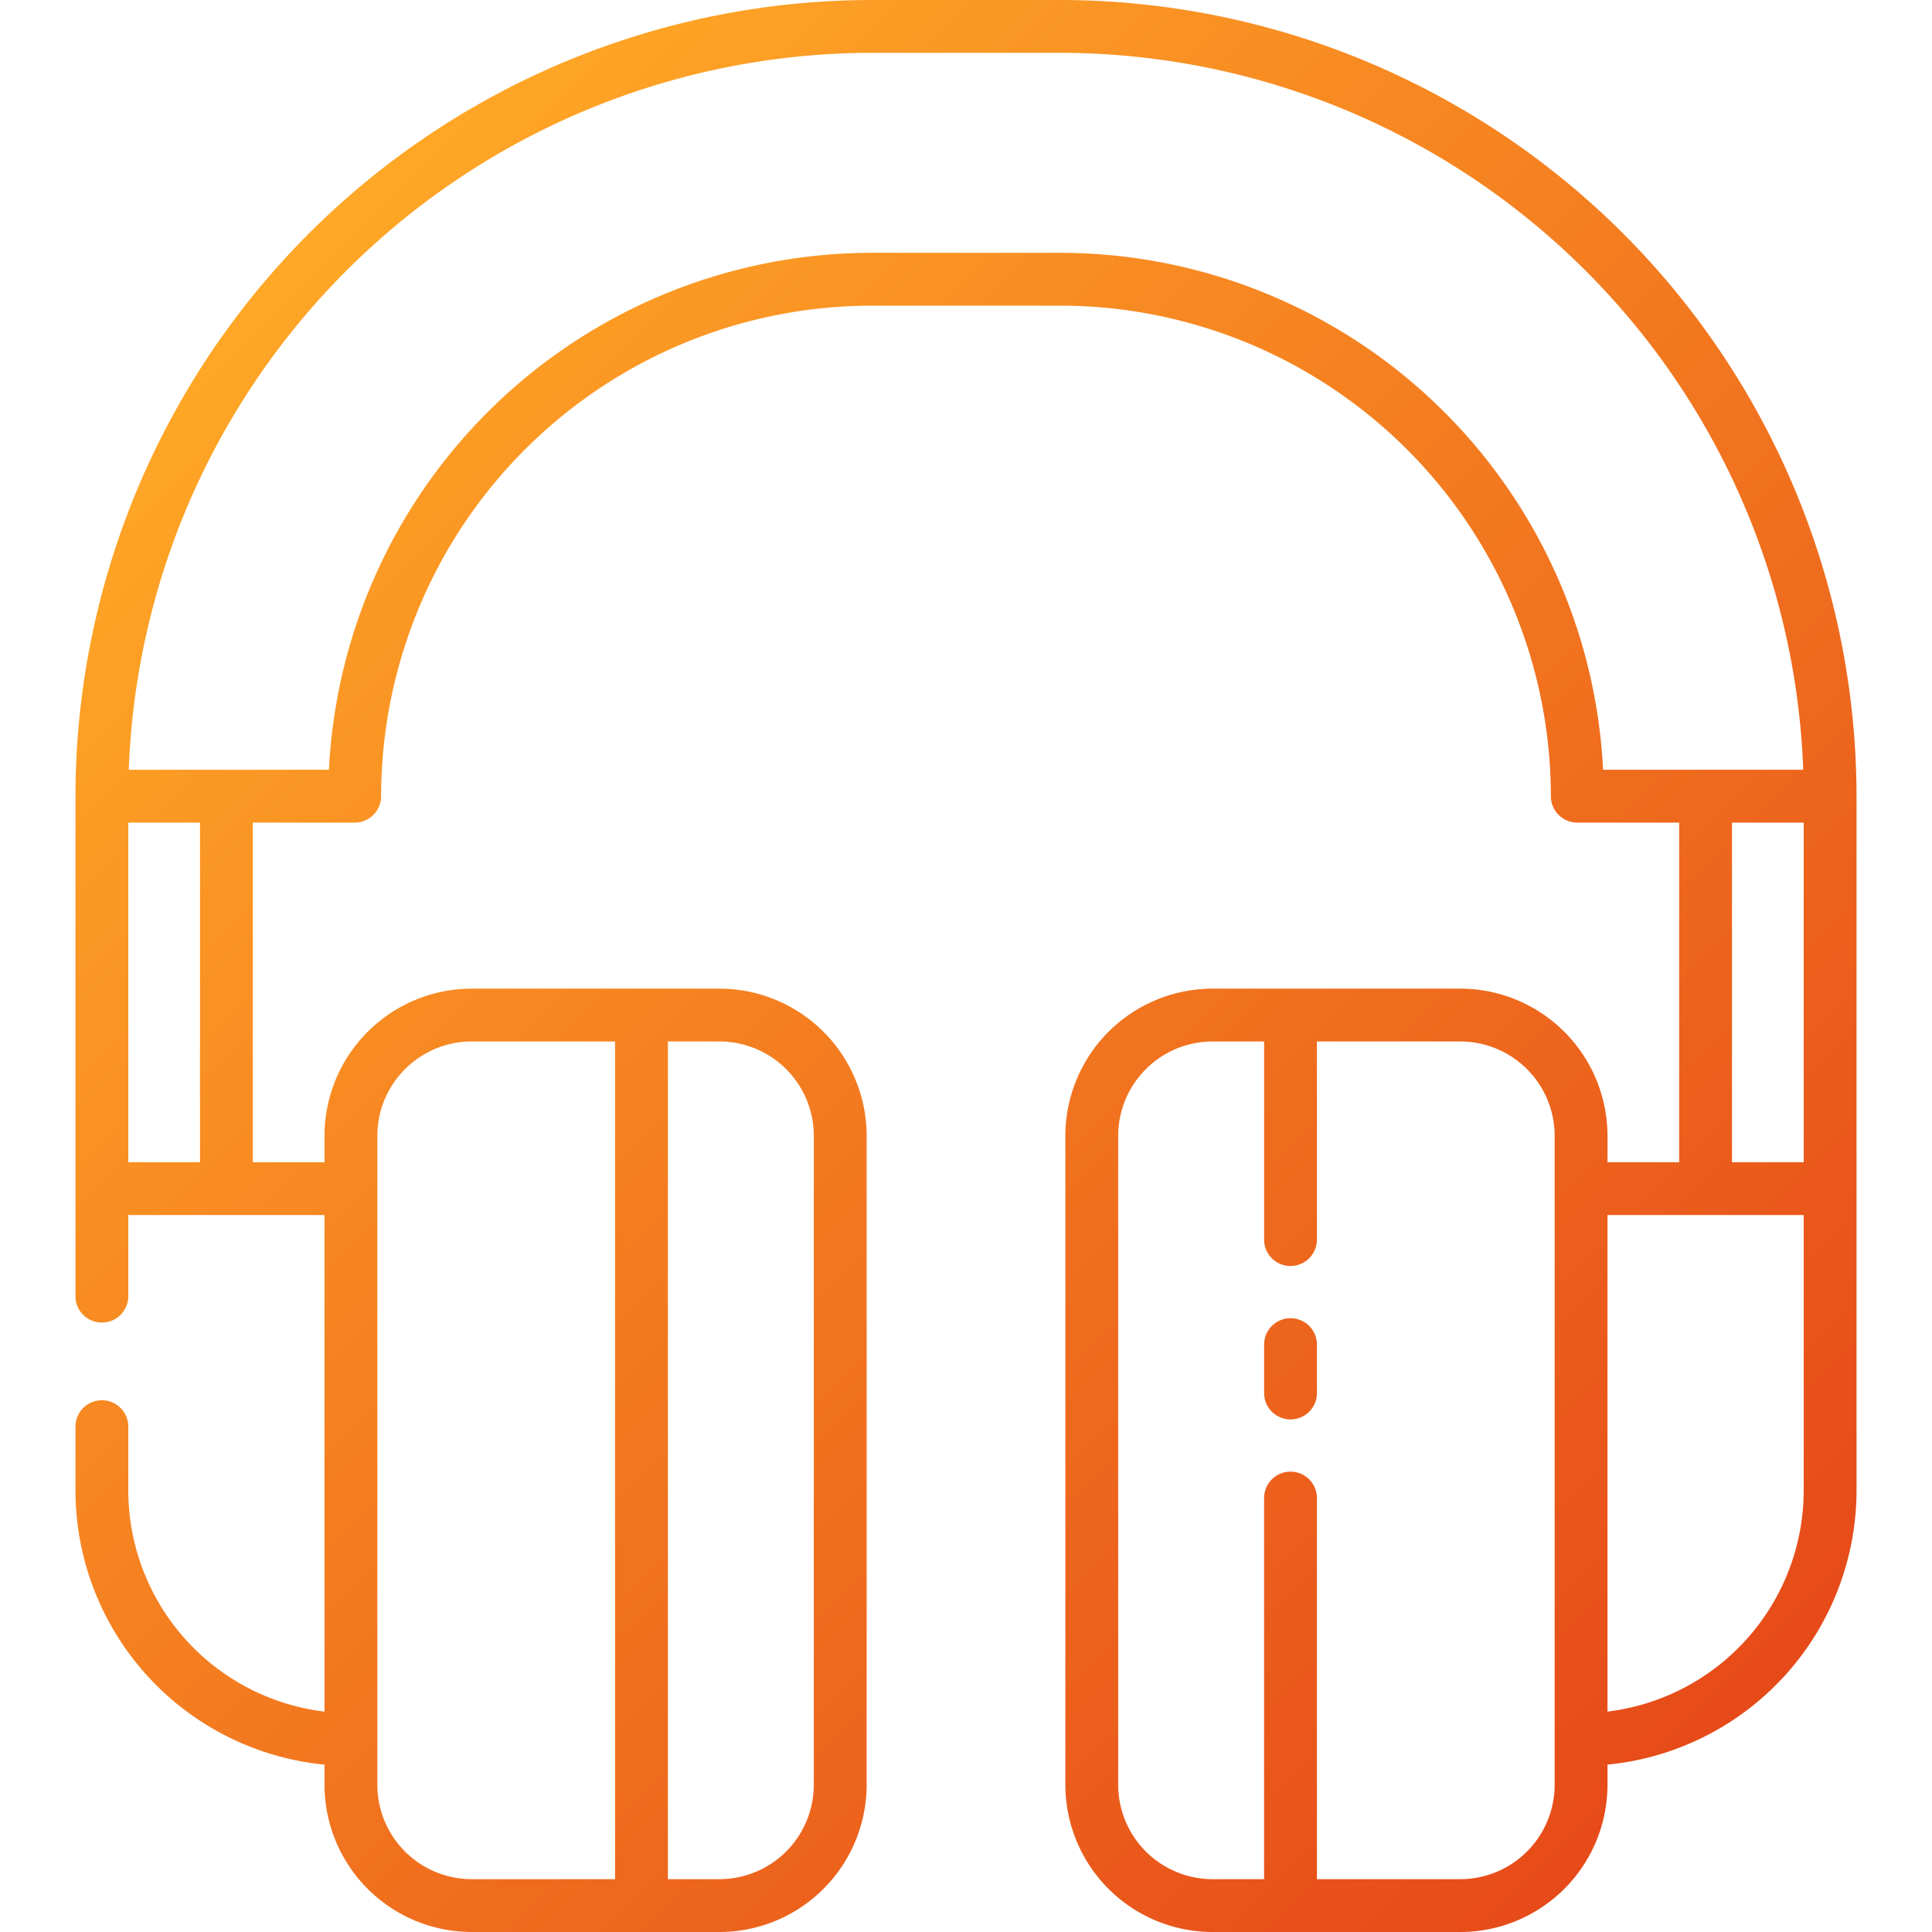 <svg height="512" viewBox="0 0 128 128" width="512" xmlns="http://www.w3.org/2000/svg" xmlns:xlink="http://www.w3.org/1999/xlink"><linearGradient id="linear-gradient" gradientUnits="userSpaceOnUse" x1="112.34" x2="15.66" y1="116.954" y2="20.275"><stop offset="0" stop-color="#e64a19"/><stop offset="1" stop-color="#ffa726"/></linearGradient><path d="m70.25 0h-12.5a52.81 52.81 0 0 0 -52.75 52.75v33.125a1.75 1.75 0 0 0 3.5 0v-5.375h13v32.9a14.773 14.773 0 0 1 -13-14.65v-4.23a1.75 1.75 0 0 0 -3.5 0v4.23a18.272 18.272 0 0 0 16.5 18.161v1.339a9.761 9.761 0 0 0 9.75 9.75h16.417a9.761 9.761 0 0 0 9.75-9.75v-43a9.761 9.761 0 0 0 -9.75-9.75h-16.417a9.761 9.761 0 0 0 -9.75 9.75v1.75h-4.75v-22.5h6.75a1.75 1.75 0 0 0 1.75-1.75 32.537 32.537 0 0 1 32.5-32.5h12.5a32.537 32.537 0 0 1 32.5 32.5 1.75 1.75 0 0 0 1.75 1.75h6.75v22.5h-4.75v-1.75a9.761 9.761 0 0 0 -9.75-9.75h-16.417a9.761 9.761 0 0 0 -9.75 9.75v43a9.761 9.761 0 0 0 9.75 9.75h16.417a9.761 9.761 0 0 0 9.75-9.75v-1.339a18.272 18.272 0 0 0 16.5-18.161v-46a52.81 52.81 0 0 0 -52.75-52.75zm-16.333 75.25v43a6.257 6.257 0 0 1 -6.25 6.25h-3.417v-55.5h3.417a6.257 6.257 0 0 1 6.25 6.25zm-28.917 0a6.257 6.257 0 0 1 6.25-6.25h9.5v55.5h-9.5a6.257 6.257 0 0 1 -6.25-6.25zm-11.75 1.75h-4.75v-22.5h4.75zm57-60.25h-12.5a36.044 36.044 0 0 0 -35.958 34.25h-13.261a49.308 49.308 0 0 1 49.219-47.5h12.5a49.308 49.308 0 0 1 49.219 47.5h-13.261a36.044 36.044 0 0 0 -35.958-34.25zm44.5 37.75h4.75v22.5h-4.75zm-11.75 63.75a6.257 6.257 0 0 1 -6.25 6.25h-9.5v-25.25a1.75 1.75 0 0 0 -3.5 0v25.25h-3.417a6.257 6.257 0 0 1 -6.25-6.25v-43a6.257 6.257 0 0 1 6.25-6.25h3.417v13.125a1.75 1.75 0 0 0 3.5 0v-13.125h9.5a6.257 6.257 0 0 1 6.25 6.25zm16.5-19.5a14.773 14.773 0 0 1 -13 14.647v-32.897h13zm-32.25-9.665v3.205a1.75 1.75 0 0 1 -3.5 0v-3.205a1.75 1.75 0 0 1 3.5 0z" fill="url(#linear-gradient)"/></svg>